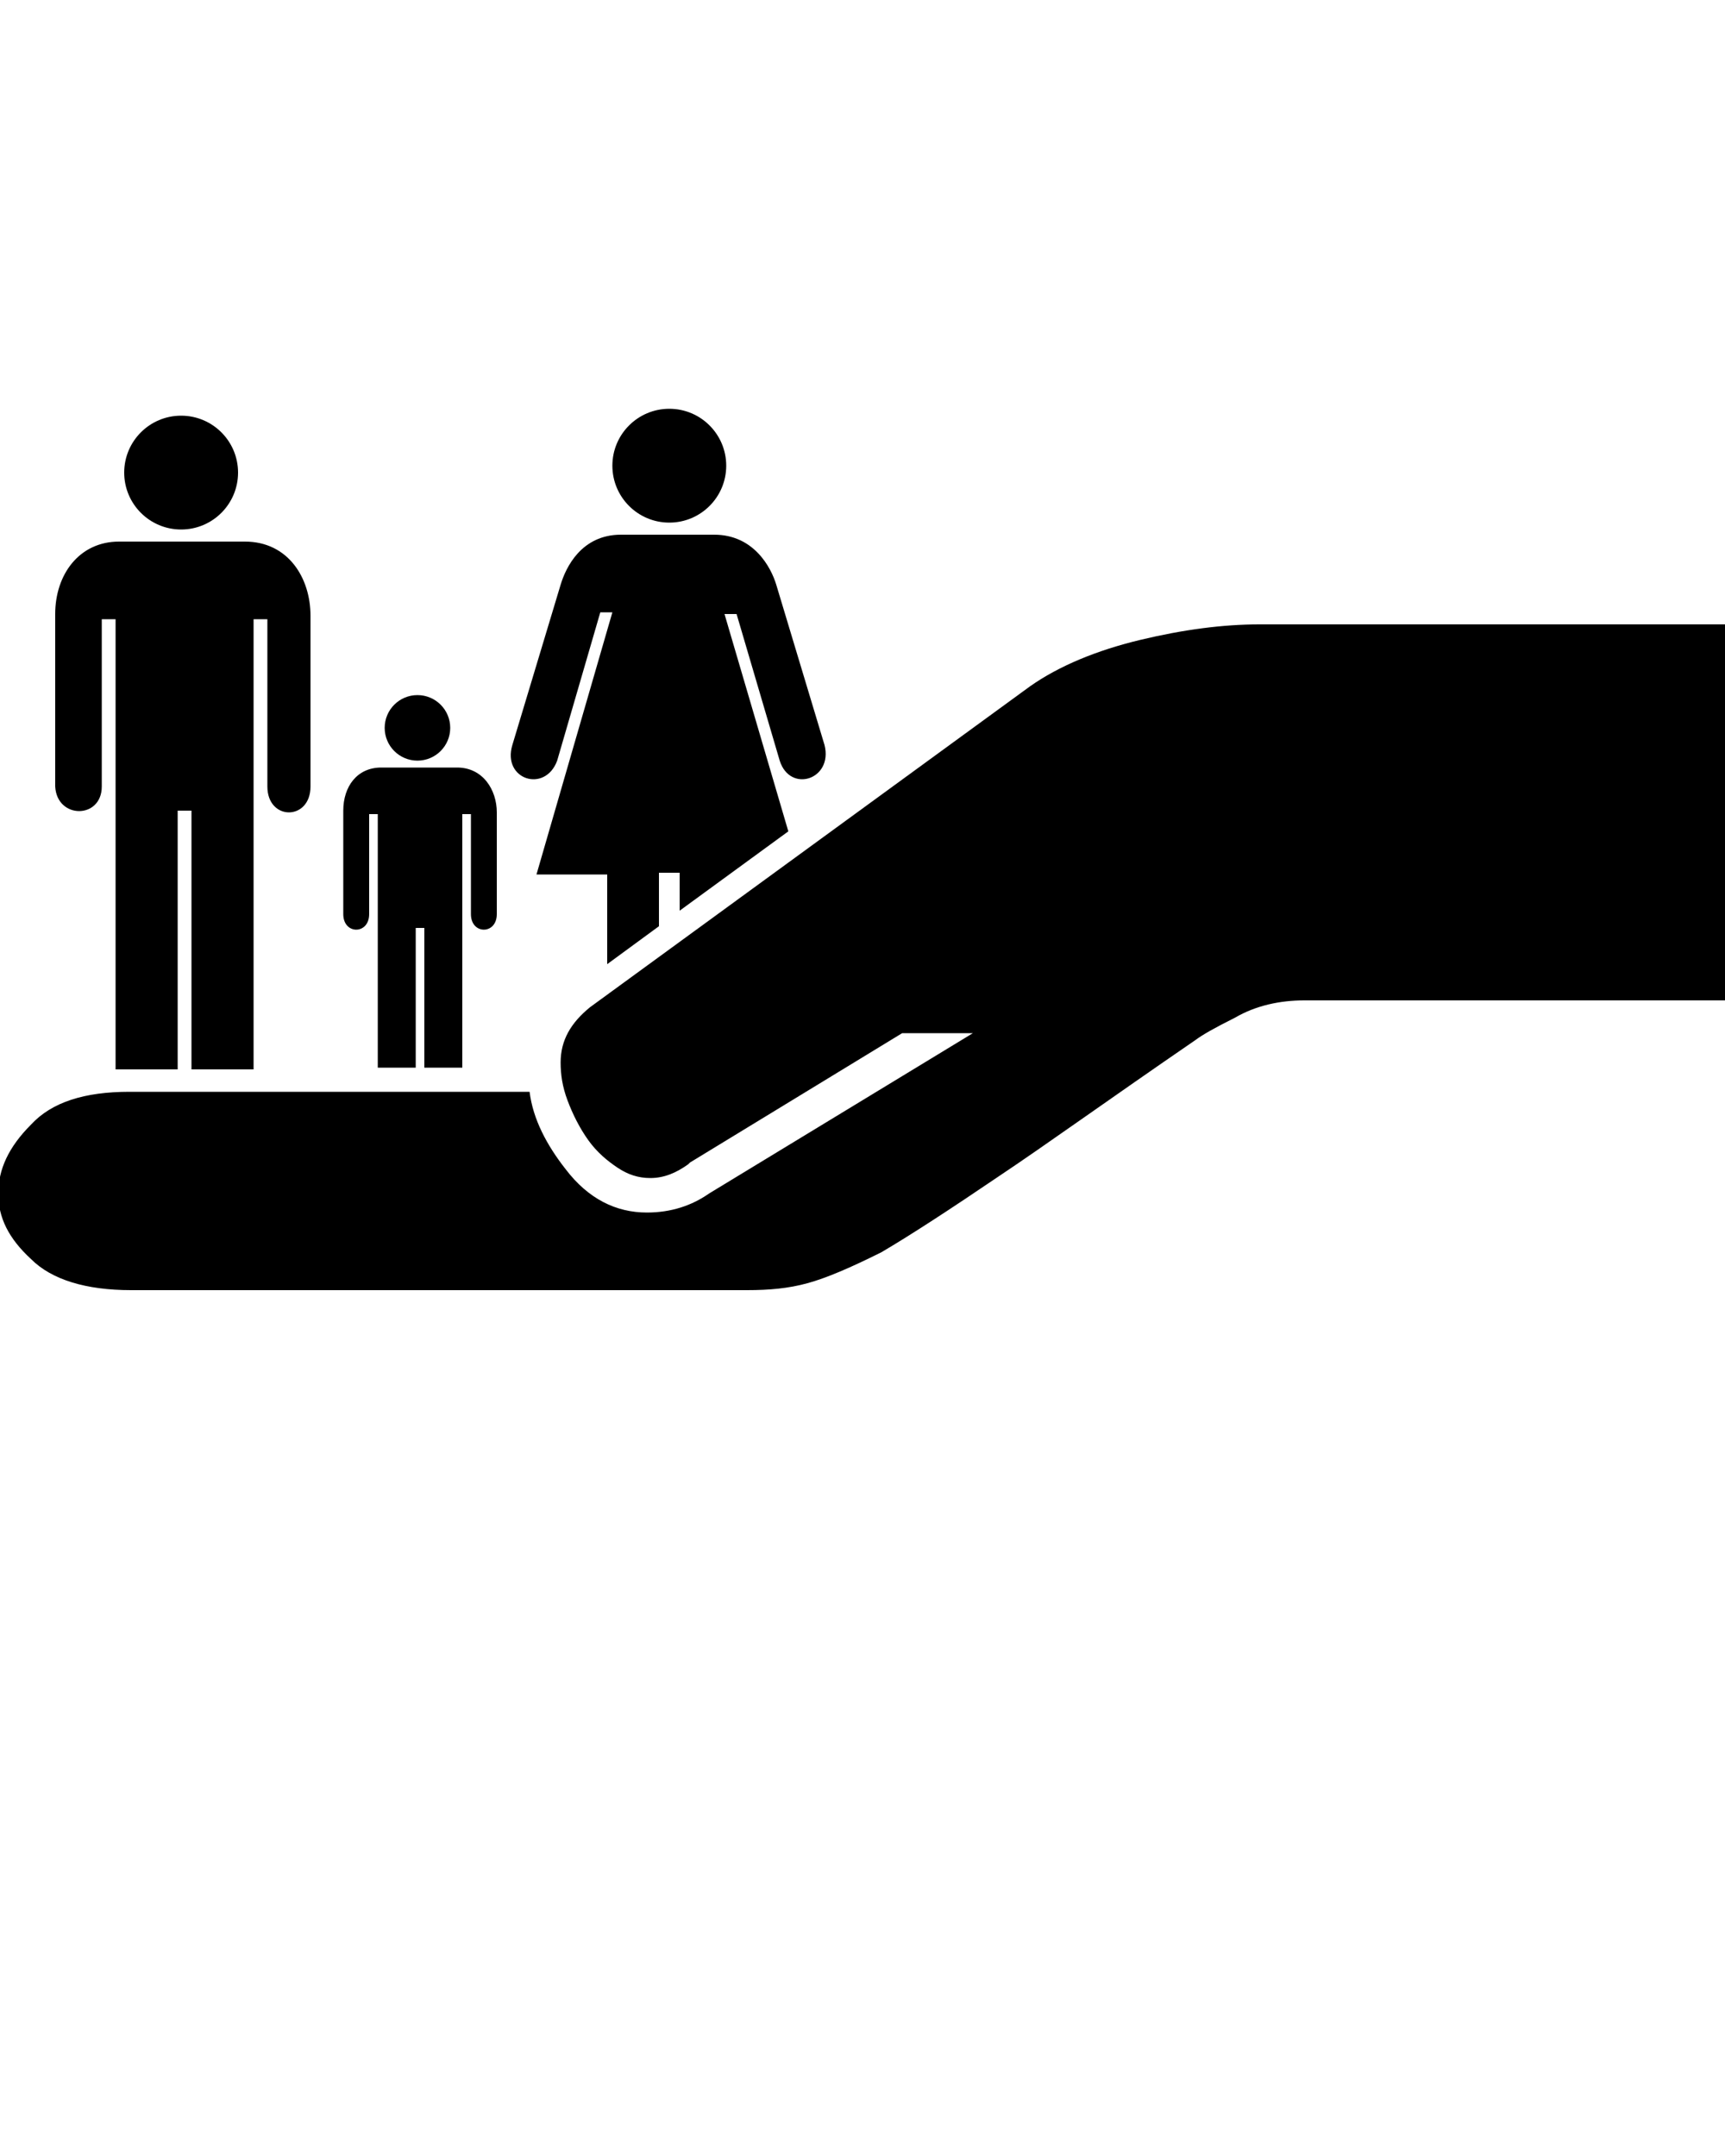 <?xml version="1.0" encoding="utf-8"?>
<!-- Generator: Adobe Illustrator 22.1.0, SVG Export Plug-In . SVG Version: 6.00 Build 0)  -->
<svg version="1.1" id="Layer_1" xmlns="http://www.w3.org/2000/svg" xmlns:xlink="http://www.w3.org/1999/xlink" x="0px" y="0px"
	 viewBox="0 0 100 125" style="enable-background:new 0 0 100 125;" xml:space="preserve">
<g>
	<circle cx="38.8" cy="27" r="3.3"/>
	<circle cx="24.2" cy="42.2" r="1.9"/>
	<path d="M57.9,68.2c2.7-1.8,6.3-4.4,11.4-7.9c0.4-0.3,1.1-0.7,2.3-1.3c1.2-0.7,2.6-1,4-1h24.6V36.2H73c-2.1,0-4.4,0.3-6.9,0.9
		c-2.5,0.6-4.7,1.5-6.4,2.7L34.2,58.4c-1.1,0.9-1.7,1.9-1.7,3.2c0,0.7,0.1,1.4,0.4,2.2c0.3,0.8,0.7,1.6,1.2,2.3
		c0.5,0.7,1.1,1.2,1.7,1.6c0.6,0.4,1.2,0.6,1.9,0.6c0.8,0,1.5-0.3,2.2-0.8l0.1-0.1l12.3-7.5h4.1l-15.3,9.3c-1,0.7-2.2,1.1-3.6,1.1
		c-1.8,0-3.4-0.8-4.7-2.5c-1.1-1.4-1.9-2.9-2.1-4.5H7.5c-2.6,0-4.5,0.6-5.7,1.9c-1.3,1.3-1.9,2.6-1.9,4c0,1.4,0.6,2.6,1.9,3.8
		c1.2,1.2,3.2,1.8,5.8,1.8h35.7c1.3,0,2.4-0.1,3.5-0.4c1.1-0.3,2.5-0.9,4.3-1.8C52.8,71.6,55.1,70.1,57.9,68.2z"/>
	<g>
		<circle cx="10.5" cy="27.4" r="3.3"/>
		<path d="M5.9,45.6v-9.7h0.8l0,26.1c0.3,0,0.5,0,0.8,0h2.8l0-15h0.8l0,15h3.6l0-26.1h0.8v9.7c0,2,2.5,2,2.5,0v-9.9
			c0-2.2-1.3-4.3-3.8-4.3l-7.3,0c-2.3,0-3.7,1.9-3.7,4.2v10C3.3,47.5,5.9,47.5,5.9,45.6z"/>
	</g>
	<path d="M21.4,53v-5.8h0.5l0,14.7h2.2l0-8.1h0.5l0,8.1h2.2l0-14.7h0.5V53c0,1.2,1.5,1.2,1.5,0v-5.9c0-1.3-0.8-2.6-2.3-2.6l-4.4,0
		c-1.4,0-2.2,1.1-2.2,2.5v6C19.9,54.2,21.4,54.2,21.4,53z"/>
	<g>
		<path d="M32.3,44.1l2.5-8.6h0.7l-4.4,15.2h4.1v5.2l3-2.2v-3.1h1.2v2.2l6.3-4.6l-3.7-12.6h0.7l2.5,8.5c0.6,1.9,3.1,1.1,2.6-0.9
			l-2.8-9.3c-0.3-1-1.3-2.9-3.6-2.9H36c-2.3,0-3.2,1.9-3.5,2.9l-2.8,9.3C29.1,45.2,31.6,46,32.3,44.1z"/>
	</g>
</g>
</svg>
